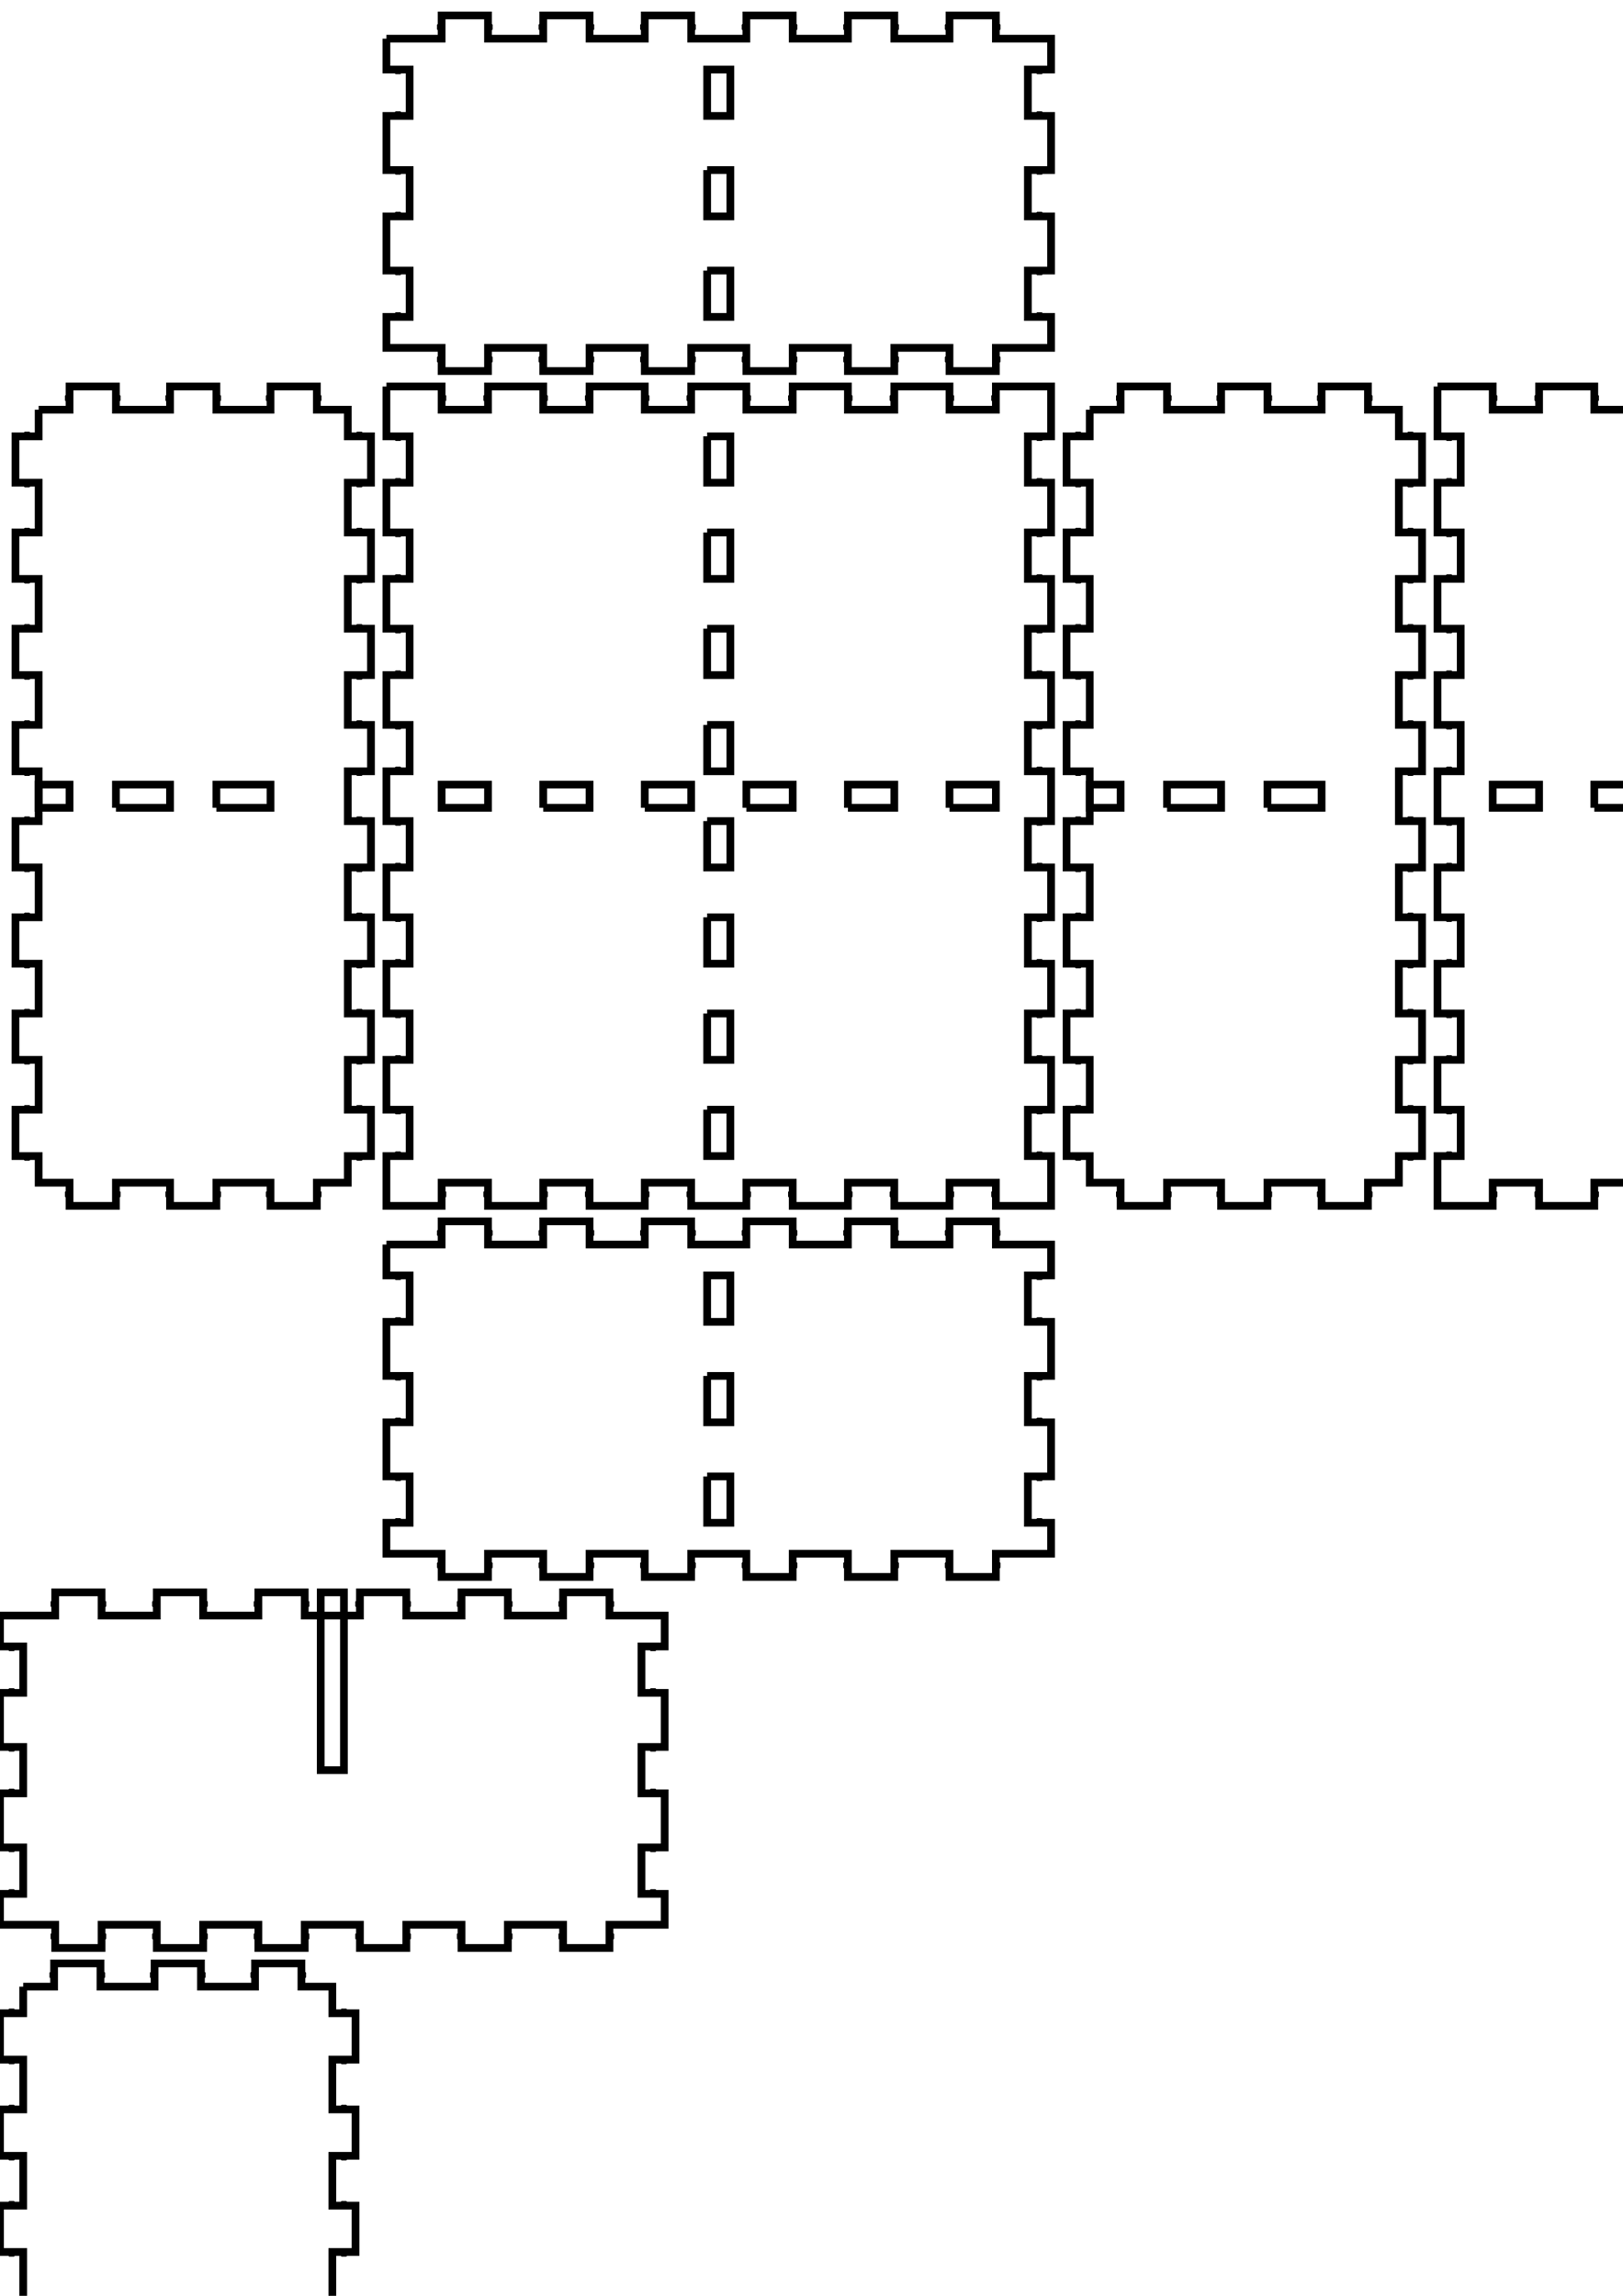 <!-- Created with Inkscape (http://www.inkscape.org/) -->
<svg xmlns:inkscape="http://www.inkscape.org/namespaces/inkscape" xmlns:sodipodi="http://sodipodi.sourceforge.net/DTD/sodipodi-0.dtd" xmlns="http://www.w3.org/2000/svg" xmlns:svg="http://www.w3.org/2000/svg" width="210mm" height="297mm" viewBox="0 0 210 297" version="1.1" id="svg5" inkscape:version="1.1.2 (0a00cf5339, 2022-02-04)" sodipodi:docname="blank.svg">
  <sodipodi:namedview id="namedview7" pagecolor="#ffffff" bordercolor="#666666" borderopacity="1.0" inkscape:pageshadow="2" inkscape:pageopacity="0.0" inkscape:pagecheckerboard="0" inkscape:document-units="mm" showgrid="false" inkscape:zoom="0.64052329" inkscape:cx="397.33138" inkscape:cy="561.25984" inkscape:window-width="2086" inkscape:window-height="1376" inkscape:window-x="0" inkscape:window-y="0" inkscape:window-maximized="1" inkscape:current-layer="layer1"/>
  <defs id="defs2"/>
  <g inkscape:label="Layer 1" inkscape:groupmode="layer" id="layer1">
    <g id="piece_001">
      <path id="side_002" style="fill:none;stroke:#000000;stroke-width:1" d="M 91.5 165 L 91.5 171 L 94.5 171 L 94.5 165 L 91.5 165 Z"/>
      <path id="side_003" style="fill:none;stroke:#000000;stroke-width:1" d="M 91.5 178 L 91.5 184 L 94.5 184 L 94.5 178 L 91.5 178"/>
      <path id="side_004" style="fill:none;stroke:#000000;stroke-width:1" d="M 91.5 191 L 91.5 197 L 94.5 197 L 94.5 191 L 91.5 191"/>
      <path id="side_007" style="fill:none;stroke:#000000;stroke-width:1" d="M 50 161 L 57.143 161 L 57.143 159.7 L 57.043 159.6 L 57.043 159.4 L 57.143 159.3 L 57.143 158 L 63.143 158 L 63.143 159.3 L 63.243 159.4 L 63.243 159.6 L 63.143 159.7 L 63.143 161 L 70.286 161 L 70.286 159.7 L 70.186 159.6 L 70.186 159.4 L 70.286 159.3 L 70.286 158 L 76.286 158 L 76.286 159.3 L 76.386 159.4 L 76.386 159.6 L 76.286 159.7 L 76.286 161 L 83.429 161 L 83.429 159.7 L 83.329 159.6 L 83.329 159.4 L 83.429 159.3 L 83.429 158 L 89.429 158 L 89.429 159.3 L 89.529 159.4 L 89.529 159.6 L 89.429 159.7 L 89.429 161 L 96.571 161 L 96.571 159.7 L 96.471 159.6 L 96.471 159.4 L 96.571 159.3 L 96.571 158 L 102.571 158 L 102.571 159.3 L 102.671 159.4 L 102.671 159.6 L 102.571 159.7 L 102.571 161 L 109.714 161 L 109.714 159.7 L 109.614 159.6 L 109.614 159.4 L 109.714 159.3 L 109.714 158 L 115.714 158 L 115.714 159.3 L 115.814 159.4 L 115.814 159.6 L 115.714 159.7 L 115.714 161 L 122.857 161 L 122.857 159.7 L 122.757 159.6 L 122.757 159.4 L 122.857 159.3 L 122.857 158 L 128.857 158 L 128.857 159.3 L 128.957 159.4 L 128.957 159.6 L 128.857 159.7 L 128.857 161 L 136 161 L 136 165 L 134.7 165 L 134.6 165.1 L 134.4 165.1 L 134.3 165 L 133 165 L 133 171 L 134.3 171 L 134.4 170.9 L 134.6 170.9 L 134.7 171 L 136 171 L 136 178 L 134.7 178 L 134.6 178.1 L 134.4 178.1 L 134.3 178 L 133 178 L 133 184 L 134.3 184 L 134.4 183.9 L 134.6 183.9 L 134.7 184 L 136 184 L 136 191 L 134.7 191 L 134.6 191.1 L 134.4 191.1 L 134.3 191 L 133 191 L 133 197 L 134.3 197 L 134.4 196.9 L 134.6 196.9 L 134.7 197 L 136 197 L 136 201 L 128.857 201 L 128.857 202.3 L 128.957 202.4 L 128.957 202.6 L 128.857 202.7 L 128.857 204 L 122.857 204 L 122.857 202.7 L 122.757 202.6 L 122.757 202.4 L 122.857 202.3 L 122.857 201 L 115.714 201 L 115.714 202.3 L 115.814 202.4 L 115.814 202.6 L 115.714 202.7 L 115.714 204 L 109.714 204 L 109.714 202.7 L 109.614 202.6 L 109.614 202.4 L 109.714 202.3 L 109.714 201 L 102.571 201 L 102.571 202.3 L 102.671 202.4 L 102.671 202.6 L 102.571 202.7 L 102.571 204 L 96.571 204 L 96.571 202.7 L 96.471 202.6 L 96.471 202.4 L 96.571 202.3 L 96.571 201 L 89.429 201 L 89.429 202.3 L 89.529 202.4 L 89.529 202.6 L 89.429 202.7 L 89.429 204 L 83.429 204 L 83.429 202.7 L 83.329 202.6 L 83.329 202.4 L 83.429 202.3 L 83.429 201 L 76.286 201 L 76.286 202.3 L 76.386 202.4 L 76.386 202.6 L 76.286 202.7 L 76.286 204 L 70.286 204 L 70.286 202.7 L 70.186 202.6 L 70.186 202.4 L 70.286 202.3 L 70.286 201 L 63.143 201 L 63.143 202.3 L 63.243 202.4 L 63.243 202.6 L 63.143 202.7 L 63.143 204 L 57.143 204 L 57.143 202.7 L 57.043 202.6 L 57.043 202.4 L 57.143 202.3 L 57.143 201 L 50 201 L 50 197 L 51.3 197 L 51.4 196.9 L 51.6 196.9 L 51.7 197 L 53 197 L 53 191 L 51.7 191 L 51.6 191.1 L 51.4 191.1 L 51.3 191 L 50 191 L 50 184 L 51.3 184 L 51.4 183.9 L 51.6 183.9 L 51.7 184 L 53 184 L 53 178 L 51.7 178 L 51.6 178.1 L 51.4 178.1 L 51.3 178 L 50 178 L 50 171 L 51.3 171 L 51.4 170.9 L 51.6 170.9 L 51.7 171 L 53 171 L 53 165 L 51.7 165 L 51.6 165.1 L 51.4 165.1 L 51.3 165 L 50 165 L 50 161"/>
    </g>
    <g id="piece_002">
      <path id="side_009" style="fill:none;stroke:#000000;stroke-width:1" d="M 41.5 206 L 41.5 229 L 44.5 229 L 44.5 206 L 41.5 206 Z"/>
      <path id="side_012" style="fill:none;stroke:#000000;stroke-width:1" d="M 0 209 L 7.143 209 L 7.143 207.7 L 7.043 207.6 L 7.043 207.4 L 7.143 207.3 L 7.143 206 L 13.143 206 L 13.143 207.3 L 13.243 207.4 L 13.243 207.6 L 13.143 207.7 L 13.143 209 L 20.286 209 L 20.286 207.7 L 20.186 207.6 L 20.186 207.4 L 20.286 207.3 L 20.286 206 L 26.286 206 L 26.286 207.3 L 26.386 207.4 L 26.386 207.6 L 26.286 207.7 L 26.286 209 L 33.429 209 L 33.429 207.7 L 33.329 207.6 L 33.329 207.4 L 33.429 207.3 L 33.429 206 L 39.429 206 L 39.429 207.3 L 39.529 207.4 L 39.529 207.6 L 39.429 207.7 L 39.429 209 L 46.571 209 L 46.571 207.7 L 46.471 207.6 L 46.471 207.4 L 46.571 207.3 L 46.571 206 L 52.571 206 L 52.571 207.3 L 52.671 207.4 L 52.671 207.6 L 52.571 207.7 L 52.571 209 L 59.714 209 L 59.714 207.7 L 59.614 207.6 L 59.614 207.4 L 59.714 207.3 L 59.714 206 L 65.714 206 L 65.714 207.3 L 65.814 207.4 L 65.814 207.6 L 65.714 207.7 L 65.714 209 L 72.857 209 L 72.857 207.7 L 72.757 207.6 L 72.757 207.4 L 72.857 207.3 L 72.857 206 L 78.857 206 L 78.857 207.3 L 78.957 207.4 L 78.957 207.6 L 78.857 207.7 L 78.857 209 L 86 209 L 86 213 L 84.7 213 L 84.6 213.1 L 84.4 213.1 L 84.3 213 L 83 213 L 83 219 L 84.3 219 L 84.4 218.9 L 84.6 218.9 L 84.7 219 L 86 219 L 86 226 L 84.7 226 L 84.6 226.1 L 84.4 226.1 L 84.3 226 L 83 226 L 83 232 L 84.3 232 L 84.4 231.9 L 84.6 231.9 L 84.7 232 L 86 232 L 86 239 L 84.7 239 L 84.6 239.1 L 84.4 239.1 L 84.3 239 L 83 239 L 83 245 L 84.3 245 L 84.4 244.9 L 84.6 244.9 L 84.7 245 L 86 245 L 86 249 L 78.857 249 L 78.857 250.3 L 78.957 250.4 L 78.957 250.6 L 78.857 250.7 L 78.857 252 L 72.857 252 L 72.857 250.7 L 72.757 250.6 L 72.757 250.4 L 72.857 250.3 L 72.857 249 L 65.714 249 L 65.714 250.3 L 65.814 250.4 L 65.814 250.6 L 65.714 250.7 L 65.714 252 L 59.714 252 L 59.714 250.7 L 59.614 250.6 L 59.614 250.4 L 59.714 250.3 L 59.714 249 L 52.571 249 L 52.571 250.3 L 52.671 250.4 L 52.671 250.6 L 52.571 250.7 L 52.571 252 L 46.571 252 L 46.571 250.7 L 46.471 250.6 L 46.471 250.4 L 46.571 250.3 L 46.571 249 L 39.429 249 L 39.429 250.3 L 39.529 250.4 L 39.529 250.6 L 39.429 250.7 L 39.429 252 L 33.429 252 L 33.429 250.7 L 33.329 250.6 L 33.329 250.4 L 33.429 250.3 L 33.429 249 L 26.286 249 L 26.286 250.3 L 26.386 250.4 L 26.386 250.6 L 26.286 250.7 L 26.286 252 L 20.286 252 L 20.286 250.7 L 20.186 250.6 L 20.186 250.4 L 20.286 250.3 L 20.286 249 L 13.143 249 L 13.143 250.3 L 13.243 250.4 L 13.243 250.6 L 13.143 250.7 L 13.143 252 L 7.143 252 L 7.143 250.7 L 7.043 250.6 L 7.043 250.4 L 7.143 250.3 L 7.143 249 L 0 249 L 0 245 L 1.3 245 L 1.4 244.9 L 1.6 244.9 L 1.7 245 L 3 245 L 3 239 L 1.7 239 L 1.6 239.1 L 1.4 239.1 L 1.3 239 L 0 239 L 0 232 L 1.3 232 L 1.4 231.9 L 1.6 231.9 L 1.7 232 L 3 232 L 3 226 L 1.7 226 L 1.6 226.1 L 1.4 226.1 L 1.3 226 L 0 226 L 0 219 L 1.3 219 L 1.4 218.9 L 1.6 218.9 L 1.7 219 L 3 219 L 3 213 L 1.7 213 L 1.6 213.1 L 1.4 213.1 L 1.3 213 L 0 213 L 0 209"/>
    </g>
    <g id="piece_003">
      <path id="side_013" style="fill:none;stroke:#000000;stroke-width:1" d="M 5 104.5 L 9 104.5 L 9 101.5 L 5 101.5 L 5 104.5 Z"/>
      <path id="side_014" style="fill:none;stroke:#000000;stroke-width:1" d="M 15 104.5 L 22 104.5 L 22 101.5 L 15 101.5 L 15 104.5"/>
      <path id="side_015" style="fill:none;stroke:#000000;stroke-width:1" d="M 28 104.5 L 35 104.5 L 35 101.5 L 28 101.5 L 28 104.5"/>
      <path id="side_016" style="fill:none;stroke:#000000;stroke-width:1" d="M 41 101.5 L 41 101.5 L 41 101.5"/>
      <path id="side_020" style="fill:none;stroke:#000000;stroke-width:1" d="M 5 53 L 9 53 L 9 51.7 L 8.9 51.6 L 8.9 51.4 L 9 51.3 L 9 50 L 15 50 L 15 51.3 L 15.1 51.4 L 15.1 51.6 L 15 51.7 L 15 53 L 22 53 L 22 51.7 L 21.9 51.6 L 21.9 51.4 L 22 51.3 L 22 50 L 28 50 L 28 51.3 L 28.1 51.4 L 28.1 51.6 L 28 51.7 L 28 53 L 35 53 L 35 51.7 L 34.9 51.6 L 34.9 51.4 L 35 51.3 L 35 50 L 41 50 L 41 51.3 L 41.1 51.4 L 41.1 51.6 L 41 51.7 L 41 53 L 45 53 L 45 56.444 L 46.3 56.444 L 46.4 56.344 L 46.6 56.344 L 46.7 56.444 L 48 56.444 L 48 62.444 L 46.7 62.444 L 46.6 62.544 L 46.4 62.544 L 46.3 62.444 L 45 62.444 L 45 68.889 L 46.3 68.889 L 46.4 68.789 L 46.6 68.789 L 46.7 68.889 L 48 68.889 L 48 74.889 L 46.7 74.889 L 46.6 74.989 L 46.4 74.989 L 46.3 74.889 L 45 74.889 L 45 81.333 L 46.3 81.333 L 46.4 81.233 L 46.6 81.233 L 46.7 81.333 L 48 81.333 L 48 87.333 L 46.7 87.333 L 46.6 87.433 L 46.4 87.433 L 46.3 87.333 L 45 87.333 L 45 93.778 L 46.3 93.778 L 46.4 93.678 L 46.6 93.678 L 46.7 93.778 L 48 93.778 L 48 99.778 L 46.7 99.778 L 46.6 99.878 L 46.4 99.878 L 46.3 99.778 L 45 99.778 L 45 106.222 L 46.3 106.222 L 46.4 106.122 L 46.6 106.122 L 46.7 106.222 L 48 106.222 L 48 112.222 L 46.7 112.222 L 46.6 112.322 L 46.4 112.322 L 46.3 112.222 L 45 112.222 L 45 118.667 L 46.3 118.667 L 46.4 118.567 L 46.6 118.567 L 46.7 118.667 L 48 118.667 L 48 124.667 L 46.7 124.667 L 46.6 124.767 L 46.4 124.767 L 46.3 124.667 L 45 124.667 L 45 131.111 L 46.3 131.111 L 46.4 131.011 L 46.6 131.011 L 46.7 131.111 L 48 131.111 L 48 137.111 L 46.7 137.111 L 46.6 137.211 L 46.4 137.211 L 46.3 137.111 L 45 137.111 L 45 143.556 L 46.3 143.556 L 46.4 143.456 L 46.6 143.456 L 46.7 143.556 L 48 143.556 L 48 149.556 L 46.7 149.556 L 46.6 149.656 L 46.4 149.656 L 46.3 149.556 L 45 149.556 L 45 153 L 41 153 L 41 154.3 L 41.1 154.4 L 41.1 154.6 L 41 154.7 L 41 156 L 35 156 L 35 154.7 L 34.9 154.6 L 34.9 154.4 L 35 154.3 L 35 153 L 28 153 L 28 154.3 L 28.1 154.4 L 28.1 154.6 L 28 154.7 L 28 156 L 22 156 L 22 154.7 L 21.9 154.6 L 21.9 154.4 L 22 154.3 L 22 153 L 15 153 L 15 154.3 L 15.1 154.4 L 15.1 154.6 L 15 154.7 L 15 156 L 9 156 L 9 154.7 L 8.9 154.6 L 8.9 154.4 L 9 154.3 L 9 153 L 5 153 L 5 149.556 L 3.7 149.556 L 3.6 149.656 L 3.4 149.656 L 3.3 149.556 L 2 149.556 L 2 143.556 L 3.3 143.556 L 3.4 143.456 L 3.6 143.456 L 3.7 143.556 L 5 143.556 L 5 137.111 L 3.7 137.111 L 3.6 137.211 L 3.4 137.211 L 3.3 137.111 L 2 137.111 L 2 131.111 L 3.3 131.111 L 3.4 131.011 L 3.6 131.011 L 3.7 131.111 L 5 131.111 L 5 124.667 L 3.7 124.667 L 3.6 124.767 L 3.4 124.767 L 3.3 124.667 L 2 124.667 L 2 118.667 L 3.3 118.667 L 3.4 118.567 L 3.6 118.567 L 3.7 118.667 L 5 118.667 L 5 112.222 L 3.7 112.222 L 3.6 112.322 L 3.4 112.322 L 3.3 112.222 L 2 112.222 L 2 106.222 L 3.3 106.222 L 3.4 106.122 L 3.6 106.122 L 3.7 106.222 L 5 106.222 L 5 99.778 L 3.7 99.778 L 3.6 99.878 L 3.4 99.878 L 3.3 99.778 L 2 99.778 L 2 93.778 L 3.3 93.778 L 3.4 93.678 L 3.6 93.678 L 3.7 93.778 L 5 93.778 L 5 87.333 L 3.7 87.333 L 3.6 87.433 L 3.4 87.433 L 3.3 87.333 L 2 87.333 L 2 81.333 L 3.3 81.333 L 3.4 81.233 L 3.6 81.233 L 3.7 81.333 L 5 81.333 L 5 74.889 L 3.7 74.889 L 3.6 74.989 L 3.4 74.989 L 3.3 74.889 L 2 74.889 L 2 68.889 L 3.3 68.889 L 3.4 68.789 L 3.6 68.789 L 3.7 68.889 L 5 68.889 L 5 62.444 L 3.7 62.444 L 3.6 62.544 L 3.4 62.544 L 3.3 62.444 L 2 62.444 L 2 56.444 L 3.3 56.444 L 3.4 56.344 L 3.6 56.344 L 3.7 56.444 L 5 56.444 L 5 53"/>
    </g>
    <g id="piece_004">
      <path id="side_021" style="fill:none;stroke:#000000;stroke-width:1" d="M 0 305.5 L 23 305.5 L 23 308.5 L 0 308.5 L 0 305.5 Z"/>
      <path id="side_025" style="fill:none;stroke:#000000;stroke-width:1" d="M 3 257 L 7 257 L 7 255.7 L 6.9 255.6 L 6.9 255.4 L 7 255.3 L 7 254 L 13 254 L 13 255.3 L 13.1 255.4 L 13.1 255.6 L 13 255.7 L 13 257 L 20 257 L 20 255.7 L 19.9 255.6 L 19.9 255.4 L 20 255.3 L 20 254 L 26 254 L 26 255.3 L 26.1 255.4 L 26.1 255.6 L 26 255.7 L 26 257 L 33 257 L 33 255.7 L 32.9 255.6 L 32.9 255.4 L 33 255.3 L 33 254 L 39 254 L 39 255.3 L 39.1 255.4 L 39.1 255.6 L 39 255.7 L 39 257 L 43 257 L 43 260.444 L 44.3 260.444 L 44.4 260.344 L 44.6 260.344 L 44.7 260.444 L 46 260.444 L 46 266.444 L 44.7 266.444 L 44.6 266.544 L 44.4 266.544 L 44.3 266.444 L 43 266.444 L 43 272.889 L 44.3 272.889 L 44.4 272.789 L 44.6 272.789 L 44.7 272.889 L 46 272.889 L 46 278.889 L 44.7 278.889 L 44.6 278.989 L 44.4 278.989 L 44.3 278.889 L 43 278.889 L 43 285.333 L 44.3 285.333 L 44.4 285.233 L 44.6 285.233 L 44.7 285.333 L 46 285.333 L 46 291.333 L 44.7 291.333 L 44.6 291.433 L 44.4 291.433 L 44.3 291.333 L 43 291.333 L 43 297.778 L 44.3 297.778 L 44.4 297.678 L 44.6 297.678 L 44.7 297.778 L 46 297.778 L 46 303.778 L 44.7 303.778 L 44.6 303.878 L 44.4 303.878 L 44.3 303.778 L 43 303.778 L 43 310.222 L 44.3 310.222 L 44.4 310.122 L 44.6 310.122 L 44.7 310.222 L 46 310.222 L 46 316.222 L 44.7 316.222 L 44.6 316.322 L 44.4 316.322 L 44.3 316.222 L 43 316.222 L 43 322.667 L 44.3 322.667 L 44.4 322.567 L 44.6 322.567 L 44.7 322.667 L 46 322.667 L 46 328.667 L 44.7 328.667 L 44.6 328.767 L 44.4 328.767 L 44.3 328.667 L 43 328.667 L 43 335.111 L 44.3 335.111 L 44.4 335.011 L 44.6 335.011 L 44.7 335.111 L 46 335.111 L 46 341.111 L 44.7 341.111 L 44.6 341.211 L 44.4 341.211 L 44.3 341.111 L 43 341.111 L 43 347.556 L 44.3 347.556 L 44.4 347.456 L 44.6 347.456 L 44.7 347.556 L 46 347.556 L 46 353.556 L 44.7 353.556 L 44.6 353.656 L 44.4 353.656 L 44.3 353.556 L 43 353.556 L 43 357 L 39 357 L 39 358.3 L 39.1 358.4 L 39.1 358.6 L 39 358.7 L 39 360 L 33 360 L 33 358.7 L 32.9 358.6 L 32.9 358.4 L 33 358.3 L 33 357 L 26 357 L 26 358.3 L 26.1 358.4 L 26.1 358.6 L 26 358.7 L 26 360 L 20 360 L 20 358.7 L 19.9 358.6 L 19.9 358.4 L 20 358.3 L 20 357 L 13 357 L 13 358.3 L 13.1 358.4 L 13.1 358.6 L 13 358.7 L 13 360 L 7 360 L 7 358.7 L 6.9 358.6 L 6.9 358.4 L 7 358.3 L 7 357 L 3 357 L 3 353.556 L 1.7 353.556 L 1.6 353.656 L 1.4 353.656 L 1.3 353.556 L 0 353.556 L 0 347.556 L 1.3 347.556 L 1.4 347.456 L 1.6 347.456 L 1.7 347.556 L 3 347.556 L 3 341.111 L 1.7 341.111 L 1.6 341.211 L 1.4 341.211 L 1.3 341.111 L 0 341.111 L 0 335.111 L 1.3 335.111 L 1.4 335.011 L 1.6 335.011 L 1.7 335.111 L 3 335.111 L 3 328.667 L 1.7 328.667 L 1.6 328.767 L 1.4 328.767 L 1.3 328.667 L 0 328.667 L 0 322.667 L 1.3 322.667 L 1.4 322.567 L 1.6 322.567 L 1.7 322.667 L 3 322.667 L 3 316.222 L 1.7 316.222 L 1.6 316.322 L 1.4 316.322 L 1.3 316.222 L 0 316.222 L 0 310.222 L 1.3 310.222 L 1.4 310.122 L 1.6 310.122 L 1.7 310.222 L 3 310.222 L 3 303.778 L 1.7 303.778 L 1.6 303.878 L 1.4 303.878 L 1.3 303.778 L 0 303.778 L 0 297.778 L 1.3 297.778 L 1.4 297.678 L 1.6 297.678 L 1.7 297.778 L 3 297.778 L 3 291.333 L 1.7 291.333 L 1.6 291.433 L 1.4 291.433 L 1.3 291.333 L 0 291.333 L 0 285.333 L 1.3 285.333 L 1.4 285.233 L 1.6 285.233 L 1.7 285.333 L 3 285.333 L 3 278.889 L 1.7 278.889 L 1.6 278.989 L 1.4 278.989 L 1.3 278.889 L 0 278.889 L 0 272.889 L 1.3 272.889 L 1.4 272.789 L 1.6 272.789 L 1.7 272.889 L 3 272.889 L 3 266.444 L 1.7 266.444 L 1.6 266.544 L 1.4 266.544 L 1.3 266.444 L 0 266.444 L 0 260.444 L 1.3 260.444 L 1.4 260.344 L 1.6 260.344 L 1.7 260.444 L 3 260.444 L 3 257"/>
    </g>
    <g id="piece_005">
      <path id="side_026" style="fill:none;stroke:#000000;stroke-width:1" d="M 57.143 104.5 L 63.143 104.5 L 63.143 101.5 L 57.143 101.5 L 57.143 104.5 Z"/>
      <path id="side_027" style="fill:none;stroke:#000000;stroke-width:1" d="M 70.286 104.5 L 76.286 104.5 L 76.286 101.5 L 70.286 101.5 L 70.286 104.5"/>
      <path id="side_028" style="fill:none;stroke:#000000;stroke-width:1" d="M 83.429 104.5 L 89.429 104.5 L 89.429 101.5 L 83.429 101.5 L 83.429 104.5"/>
      <path id="side_029" style="fill:none;stroke:#000000;stroke-width:1" d="M 96.571 104.5 L 102.571 104.5 L 102.571 101.5 L 96.571 101.5 L 96.571 104.5"/>
      <path id="side_030" style="fill:none;stroke:#000000;stroke-width:1" d="M 109.714 104.5 L 115.714 104.5 L 115.714 101.5 L 109.714 101.5 L 109.714 104.5"/>
      <path id="side_031" style="fill:none;stroke:#000000;stroke-width:1" d="M 122.857 104.5 L 128.857 104.5 L 128.857 101.5 L 122.857 101.5 L 122.857 104.5"/>
      <path id="side_033" style="fill:none;stroke:#000000;stroke-width:1" d="M 91.5 56.444 L 91.5 62.444 L 94.5 62.444 L 94.5 56.444 L 91.5 56.444"/>
      <path id="side_034" style="fill:none;stroke:#000000;stroke-width:1" d="M 91.5 68.889 L 91.5 74.889 L 94.5 74.889 L 94.5 68.889 L 91.5 68.889"/>
      <path id="side_035" style="fill:none;stroke:#000000;stroke-width:1" d="M 91.5 81.333 L 91.5 87.333 L 94.5 87.333 L 94.5 81.333 L 91.5 81.333"/>
      <path id="side_036" style="fill:none;stroke:#000000;stroke-width:1" d="M 91.5 93.778 L 91.5 99.778 L 94.5 99.778 L 94.5 93.778 L 91.5 93.778"/>
      <path id="side_037" style="fill:none;stroke:#000000;stroke-width:1" d="M 91.5 106.222 L 91.5 112.222 L 94.5 112.222 L 94.5 106.222 L 91.5 106.222"/>
      <path id="side_038" style="fill:none;stroke:#000000;stroke-width:1" d="M 91.5 118.667 L 91.5 124.667 L 94.5 124.667 L 94.5 118.667 L 91.5 118.667"/>
      <path id="side_039" style="fill:none;stroke:#000000;stroke-width:1" d="M 91.5 131.111 L 91.5 137.111 L 94.5 137.111 L 94.5 131.111 L 91.5 131.111"/>
      <path id="side_040" style="fill:none;stroke:#000000;stroke-width:1" d="M 91.5 143.556 L 91.5 149.556 L 94.5 149.556 L 94.5 143.556 L 91.5 143.556"/>
      <path id="side_043" style="fill:none;stroke:#000000;stroke-width:1" d="M 50 50 L 57.143 50 L 57.143 51.3 L 57.243 51.4 L 57.243 51.6 L 57.143 51.7 L 57.143 53 L 63.143 53 L 63.143 51.7 L 63.043 51.6 L 63.043 51.4 L 63.143 51.3 L 63.143 50 L 70.286 50 L 70.286 51.3 L 70.386 51.4 L 70.386 51.6 L 70.286 51.7 L 70.286 53 L 76.286 53 L 76.286 51.7 L 76.186 51.6 L 76.186 51.4 L 76.286 51.3 L 76.286 50 L 83.429 50 L 83.429 51.3 L 83.529 51.4 L 83.529 51.6 L 83.429 51.7 L 83.429 53 L 89.429 53 L 89.429 51.7 L 89.329 51.6 L 89.329 51.4 L 89.429 51.3 L 89.429 50 L 96.571 50 L 96.571 51.3 L 96.671 51.4 L 96.671 51.6 L 96.571 51.7 L 96.571 53 L 102.571 53 L 102.571 51.7 L 102.471 51.6 L 102.471 51.4 L 102.571 51.3 L 102.571 50 L 109.714 50 L 109.714 51.3 L 109.814 51.4 L 109.814 51.6 L 109.714 51.7 L 109.714 53 L 115.714 53 L 115.714 51.7 L 115.614 51.6 L 115.614 51.4 L 115.714 51.3 L 115.714 50 L 122.857 50 L 122.857 51.3 L 122.957 51.4 L 122.957 51.6 L 122.857 51.7 L 122.857 53 L 128.857 53 L 128.857 51.7 L 128.757 51.6 L 128.757 51.4 L 128.857 51.3 L 128.857 50 L 136 50 L 136 56.444 L 134.7 56.444 L 134.6 56.544 L 134.4 56.544 L 134.3 56.444 L 133 56.444 L 133 62.444 L 134.3 62.444 L 134.4 62.344 L 134.6 62.344 L 134.7 62.444 L 136 62.444 L 136 68.889 L 134.7 68.889 L 134.6 68.989 L 134.4 68.989 L 134.3 68.889 L 133 68.889 L 133 74.889 L 134.3 74.889 L 134.4 74.789 L 134.6 74.789 L 134.7 74.889 L 136 74.889 L 136 81.333 L 134.7 81.333 L 134.6 81.433 L 134.4 81.433 L 134.3 81.333 L 133 81.333 L 133 87.333 L 134.3 87.333 L 134.4 87.233 L 134.6 87.233 L 134.7 87.333 L 136 87.333 L 136 93.778 L 134.7 93.778 L 134.6 93.878 L 134.4 93.878 L 134.3 93.778 L 133 93.778 L 133 99.778 L 134.3 99.778 L 134.4 99.678 L 134.6 99.678 L 134.7 99.778 L 136 99.778 L 136 106.222 L 134.7 106.222 L 134.6 106.322 L 134.4 106.322 L 134.3 106.222 L 133 106.222 L 133 112.222 L 134.3 112.222 L 134.4 112.122 L 134.6 112.122 L 134.7 112.222 L 136 112.222 L 136 118.667 L 134.7 118.667 L 134.6 118.767 L 134.4 118.767 L 134.3 118.667 L 133 118.667 L 133 124.667 L 134.3 124.667 L 134.4 124.567 L 134.6 124.567 L 134.7 124.667 L 136 124.667 L 136 131.111 L 134.7 131.111 L 134.6 131.211 L 134.4 131.211 L 134.3 131.111 L 133 131.111 L 133 137.111 L 134.3 137.111 L 134.4 137.011 L 134.6 137.011 L 134.7 137.111 L 136 137.111 L 136 143.556 L 134.7 143.556 L 134.6 143.656 L 134.4 143.656 L 134.3 143.556 L 133 143.556 L 133 149.556 L 134.3 149.556 L 134.4 149.456 L 134.6 149.456 L 134.7 149.556 L 136 149.556 L 136 156 L 128.857 156 L 128.857 154.7 L 128.757 154.6 L 128.757 154.4 L 128.857 154.3 L 128.857 153 L 122.857 153 L 122.857 154.3 L 122.957 154.4 L 122.957 154.6 L 122.857 154.7 L 122.857 156 L 115.714 156 L 115.714 154.7 L 115.614 154.6 L 115.614 154.4 L 115.714 154.3 L 115.714 153 L 109.714 153 L 109.714 154.3 L 109.814 154.4 L 109.814 154.6 L 109.714 154.7 L 109.714 156 L 102.571 156 L 102.571 154.7 L 102.471 154.6 L 102.471 154.4 L 102.571 154.3 L 102.571 153 L 96.571 153 L 96.571 154.3 L 96.671 154.4 L 96.671 154.6 L 96.571 154.7 L 96.571 156 L 89.429 156 L 89.429 154.7 L 89.329 154.6 L 89.329 154.4 L 89.429 154.3 L 89.429 153 L 83.429 153 L 83.429 154.3 L 83.529 154.4 L 83.529 154.6 L 83.429 154.7 L 83.429 156 L 76.286 156 L 76.286 154.7 L 76.186 154.6 L 76.186 154.4 L 76.286 154.3 L 76.286 153 L 70.286 153 L 70.286 154.3 L 70.386 154.4 L 70.386 154.6 L 70.286 154.7 L 70.286 156 L 63.143 156 L 63.143 154.7 L 63.043 154.6 L 63.043 154.4 L 63.143 154.3 L 63.143 153 L 57.143 153 L 57.143 154.3 L 57.243 154.4 L 57.243 154.6 L 57.143 154.7 L 57.143 156 L 50 156 L 50 149.556 L 51.3 149.556 L 51.4 149.456 L 51.6 149.456 L 51.7 149.556 L 53 149.556 L 53 143.556 L 51.7 143.556 L 51.6 143.656 L 51.4 143.656 L 51.3 143.556 L 50 143.556 L 50 137.111 L 51.3 137.111 L 51.4 137.011 L 51.6 137.011 L 51.7 137.111 L 53 137.111 L 53 131.111 L 51.7 131.111 L 51.6 131.211 L 51.4 131.211 L 51.3 131.111 L 50 131.111 L 50 124.667 L 51.3 124.667 L 51.4 124.567 L 51.6 124.567 L 51.7 124.667 L 53 124.667 L 53 118.667 L 51.7 118.667 L 51.6 118.767 L 51.4 118.767 L 51.3 118.667 L 50 118.667 L 50 112.222 L 51.3 112.222 L 51.4 112.122 L 51.6 112.122 L 51.7 112.222 L 53 112.222 L 53 106.222 L 51.7 106.222 L 51.6 106.322 L 51.4 106.322 L 51.3 106.222 L 50 106.222 L 50 99.778 L 51.3 99.778 L 51.4 99.678 L 51.6 99.678 L 51.7 99.778 L 53 99.778 L 53 93.778 L 51.7 93.778 L 51.6 93.878 L 51.4 93.878 L 51.3 93.778 L 50 93.778 L 50 87.333 L 51.3 87.333 L 51.4 87.233 L 51.6 87.233 L 51.7 87.333 L 53 87.333 L 53 81.333 L 51.7 81.333 L 51.6 81.433 L 51.4 81.433 L 51.3 81.333 L 50 81.333 L 50 74.889 L 51.3 74.889 L 51.4 74.789 L 51.6 74.789 L 51.7 74.889 L 53 74.889 L 53 68.889 L 51.7 68.889 L 51.6 68.989 L 51.4 68.989 L 51.3 68.889 L 50 68.889 L 50 62.444 L 51.3 62.444 L 51.4 62.344 L 51.6 62.344 L 51.7 62.444 L 53 62.444 L 53 56.444 L 51.7 56.444 L 51.6 56.544 L 51.4 56.544 L 51.3 56.444 L 50 56.444 L 50 50"/>
    </g>
    <g id="piece_006">
      <path id="side_044" style="fill:none;stroke:#000000;stroke-width:1" d="M 141 104.5 L 145 104.5 L 145 101.5 L 141 101.5 L 141 104.5 Z"/>
      <path id="side_045" style="fill:none;stroke:#000000;stroke-width:1" d="M 151 104.5 L 158 104.5 L 158 101.5 L 151 101.5 L 151 104.5"/>
      <path id="side_046" style="fill:none;stroke:#000000;stroke-width:1" d="M 164 104.5 L 171 104.5 L 171 101.5 L 164 101.5 L 164 104.5"/>
      <path id="side_047" style="fill:none;stroke:#000000;stroke-width:1" d="M 177 101.5 L 177 101.5 L 177 101.5"/>
      <path id="side_051" style="fill:none;stroke:#000000;stroke-width:1" d="M 141 53 L 145 53 L 145 51.7 L 144.9 51.6 L 144.9 51.4 L 145 51.3 L 145 50 L 151 50 L 151 51.3 L 151.1 51.4 L 151.1 51.6 L 151 51.7 L 151 53 L 158 53 L 158 51.7 L 157.9 51.6 L 157.9 51.4 L 158 51.3 L 158 50 L 164 50 L 164 51.3 L 164.1 51.4 L 164.1 51.6 L 164 51.7 L 164 53 L 171 53 L 171 51.7 L 170.9 51.6 L 170.9 51.4 L 171 51.3 L 171 50 L 177 50 L 177 51.3 L 177.1 51.4 L 177.1 51.6 L 177 51.7 L 177 53 L 181 53 L 181 56.444 L 182.3 56.444 L 182.4 56.344 L 182.6 56.344 L 182.7 56.444 L 184 56.444 L 184 62.444 L 182.7 62.444 L 182.6 62.544 L 182.4 62.544 L 182.3 62.444 L 181 62.444 L 181 68.889 L 182.3 68.889 L 182.4 68.789 L 182.6 68.789 L 182.7 68.889 L 184 68.889 L 184 74.889 L 182.7 74.889 L 182.6 74.989 L 182.4 74.989 L 182.3 74.889 L 181 74.889 L 181 81.333 L 182.3 81.333 L 182.4 81.233 L 182.6 81.233 L 182.7 81.333 L 184 81.333 L 184 87.333 L 182.7 87.333 L 182.6 87.433 L 182.4 87.433 L 182.3 87.333 L 181 87.333 L 181 93.778 L 182.3 93.778 L 182.4 93.678 L 182.6 93.678 L 182.7 93.778 L 184 93.778 L 184 99.778 L 182.7 99.778 L 182.6 99.878 L 182.4 99.878 L 182.3 99.778 L 181 99.778 L 181 106.222 L 182.3 106.222 L 182.4 106.122 L 182.6 106.122 L 182.7 106.222 L 184 106.222 L 184 112.222 L 182.7 112.222 L 182.6 112.322 L 182.4 112.322 L 182.3 112.222 L 181 112.222 L 181 118.667 L 182.3 118.667 L 182.4 118.567 L 182.6 118.567 L 182.7 118.667 L 184 118.667 L 184 124.667 L 182.7 124.667 L 182.6 124.767 L 182.4 124.767 L 182.3 124.667 L 181 124.667 L 181 131.111 L 182.3 131.111 L 182.4 131.011 L 182.6 131.011 L 182.7 131.111 L 184 131.111 L 184 137.111 L 182.7 137.111 L 182.6 137.211 L 182.4 137.211 L 182.3 137.111 L 181 137.111 L 181 143.556 L 182.3 143.556 L 182.4 143.456 L 182.6 143.456 L 182.7 143.556 L 184 143.556 L 184 149.556 L 182.7 149.556 L 182.6 149.656 L 182.4 149.656 L 182.3 149.556 L 181 149.556 L 181 153 L 177 153 L 177 154.3 L 177.1 154.4 L 177.1 154.6 L 177 154.7 L 177 156 L 171 156 L 171 154.7 L 170.9 154.6 L 170.9 154.4 L 171 154.3 L 171 153 L 164 153 L 164 154.3 L 164.1 154.4 L 164.1 154.6 L 164 154.7 L 164 156 L 158 156 L 158 154.7 L 157.9 154.6 L 157.9 154.4 L 158 154.3 L 158 153 L 151 153 L 151 154.3 L 151.1 154.4 L 151.1 154.6 L 151 154.7 L 151 156 L 145 156 L 145 154.7 L 144.9 154.6 L 144.9 154.4 L 145 154.3 L 145 153 L 141 153 L 141 149.556 L 139.7 149.556 L 139.6 149.656 L 139.4 149.656 L 139.3 149.556 L 138 149.556 L 138 143.556 L 139.3 143.556 L 139.4 143.456 L 139.6 143.456 L 139.7 143.556 L 141 143.556 L 141 137.111 L 139.7 137.111 L 139.6 137.211 L 139.4 137.211 L 139.3 137.111 L 138 137.111 L 138 131.111 L 139.3 131.111 L 139.4 131.011 L 139.6 131.011 L 139.7 131.111 L 141 131.111 L 141 124.667 L 139.7 124.667 L 139.6 124.767 L 139.4 124.767 L 139.3 124.667 L 138 124.667 L 138 118.667 L 139.3 118.667 L 139.4 118.567 L 139.6 118.567 L 139.7 118.667 L 141 118.667 L 141 112.222 L 139.7 112.222 L 139.6 112.322 L 139.4 112.322 L 139.3 112.222 L 138 112.222 L 138 106.222 L 139.3 106.222 L 139.4 106.122 L 139.6 106.122 L 139.7 106.222 L 141 106.222 L 141 99.778 L 139.7 99.778 L 139.6 99.878 L 139.4 99.878 L 139.3 99.778 L 138 99.778 L 138 93.778 L 139.3 93.778 L 139.4 93.678 L 139.6 93.678 L 139.7 93.778 L 141 93.778 L 141 87.333 L 139.7 87.333 L 139.6 87.433 L 139.4 87.433 L 139.3 87.333 L 138 87.333 L 138 81.333 L 139.3 81.333 L 139.4 81.233 L 139.6 81.233 L 139.7 81.333 L 141 81.333 L 141 74.889 L 139.7 74.889 L 139.6 74.989 L 139.4 74.989 L 139.3 74.889 L 138 74.889 L 138 68.889 L 139.3 68.889 L 139.4 68.789 L 139.6 68.789 L 139.7 68.889 L 141 68.889 L 141 62.444 L 139.7 62.444 L 139.6 62.544 L 139.4 62.544 L 139.3 62.444 L 138 62.444 L 138 56.444 L 139.3 56.444 L 139.4 56.344 L 139.6 56.344 L 139.7 56.444 L 141 56.444 L 141 53"/>
    </g>
    <g id="piece_007">
      <path id="side_052" style="fill:none;stroke:#000000;stroke-width:1" d="M 193.143 104.5 L 199.143 104.5 L 199.143 101.5 L 193.143 101.5 L 193.143 104.5 Z"/>
      <path id="side_053" style="fill:none;stroke:#000000;stroke-width:1" d="M 206.286 104.5 L 212.286 104.5 L 212.286 101.5 L 206.286 101.5 L 206.286 104.5"/>
      <path id="side_054" style="fill:none;stroke:#000000;stroke-width:1" d="M 219.429 104.5 L 225.429 104.5 L 225.429 101.5 L 219.429 101.5 L 219.429 104.5"/>
      <path id="side_055" style="fill:none;stroke:#000000;stroke-width:1" d="M 232.571 104.5 L 238.571 104.5 L 238.571 101.5 L 232.571 101.5 L 232.571 104.5"/>
      <path id="side_056" style="fill:none;stroke:#000000;stroke-width:1" d="M 245.714 104.5 L 251.714 104.5 L 251.714 101.5 L 245.714 101.5 L 245.714 104.5"/>
      <path id="side_057" style="fill:none;stroke:#000000;stroke-width:1" d="M 258.857 104.5 L 264.857 104.5 L 264.857 101.5 L 258.857 101.5 L 258.857 104.5"/>
      <path id="side_059" style="fill:none;stroke:#000000;stroke-width:1" d="M 227.5 56.444 L 227.5 62.444 L 230.5 62.444 L 230.5 56.444 L 227.5 56.444"/>
      <path id="side_060" style="fill:none;stroke:#000000;stroke-width:1" d="M 227.5 68.889 L 227.5 74.889 L 230.5 74.889 L 230.5 68.889 L 227.5 68.889"/>
      <path id="side_061" style="fill:none;stroke:#000000;stroke-width:1" d="M 227.5 81.333 L 227.5 87.333 L 230.5 87.333 L 230.5 81.333 L 227.5 81.333"/>
      <path id="side_062" style="fill:none;stroke:#000000;stroke-width:1" d="M 227.5 93.778 L 227.5 99.778 L 230.5 99.778 L 230.5 93.778 L 227.5 93.778"/>
      <path id="side_063" style="fill:none;stroke:#000000;stroke-width:1" d="M 227.5 106.222 L 227.5 112.222 L 230.5 112.222 L 230.5 106.222 L 227.5 106.222"/>
      <path id="side_064" style="fill:none;stroke:#000000;stroke-width:1" d="M 227.5 118.667 L 227.5 124.667 L 230.5 124.667 L 230.5 118.667 L 227.5 118.667"/>
      <path id="side_065" style="fill:none;stroke:#000000;stroke-width:1" d="M 227.5 131.111 L 227.5 137.111 L 230.5 137.111 L 230.5 131.111 L 227.5 131.111"/>
      <path id="side_066" style="fill:none;stroke:#000000;stroke-width:1" d="M 227.5 143.556 L 227.5 149.556 L 230.5 149.556 L 230.5 143.556 L 227.5 143.556"/>
      <path id="side_069" style="fill:none;stroke:#000000;stroke-width:1" d="M 186 50 L 193.143 50 L 193.143 51.3 L 193.243 51.4 L 193.243 51.6 L 193.143 51.7 L 193.143 53 L 199.143 53 L 199.143 51.7 L 199.043 51.6 L 199.043 51.4 L 199.143 51.3 L 199.143 50 L 206.286 50 L 206.286 51.3 L 206.386 51.4 L 206.386 51.6 L 206.286 51.7 L 206.286 53 L 212.286 53 L 212.286 51.7 L 212.186 51.6 L 212.186 51.4 L 212.286 51.3 L 212.286 50 L 219.429 50 L 219.429 51.3 L 219.529 51.4 L 219.529 51.6 L 219.429 51.7 L 219.429 53 L 225.429 53 L 225.429 51.7 L 225.329 51.6 L 225.329 51.4 L 225.429 51.3 L 225.429 50 L 232.571 50 L 232.571 51.3 L 232.671 51.4 L 232.671 51.6 L 232.571 51.7 L 232.571 53 L 238.571 53 L 238.571 51.7 L 238.471 51.6 L 238.471 51.4 L 238.571 51.3 L 238.571 50 L 245.714 50 L 245.714 51.3 L 245.814 51.4 L 245.814 51.6 L 245.714 51.7 L 245.714 53 L 251.714 53 L 251.714 51.7 L 251.614 51.6 L 251.614 51.4 L 251.714 51.3 L 251.714 50 L 258.857 50 L 258.857 51.3 L 258.957 51.4 L 258.957 51.6 L 258.857 51.7 L 258.857 53 L 264.857 53 L 264.857 51.7 L 264.757 51.6 L 264.757 51.4 L 264.857 51.3 L 264.857 50 L 272 50 L 272 56.444 L 270.7 56.444 L 270.6 56.544 L 270.4 56.544 L 270.3 56.444 L 269 56.444 L 269 62.444 L 270.3 62.444 L 270.4 62.344 L 270.6 62.344 L 270.7 62.444 L 272 62.444 L 272 68.889 L 270.7 68.889 L 270.6 68.989 L 270.4 68.989 L 270.3 68.889 L 269 68.889 L 269 74.889 L 270.3 74.889 L 270.4 74.789 L 270.6 74.789 L 270.7 74.889 L 272 74.889 L 272 81.333 L 270.7 81.333 L 270.6 81.433 L 270.4 81.433 L 270.3 81.333 L 269 81.333 L 269 87.333 L 270.3 87.333 L 270.4 87.233 L 270.6 87.233 L 270.7 87.333 L 272 87.333 L 272 93.778 L 270.7 93.778 L 270.6 93.878 L 270.4 93.878 L 270.3 93.778 L 269 93.778 L 269 99.778 L 270.3 99.778 L 270.4 99.678 L 270.6 99.678 L 270.7 99.778 L 272 99.778 L 272 106.222 L 270.7 106.222 L 270.6 106.322 L 270.4 106.322 L 270.3 106.222 L 269 106.222 L 269 112.222 L 270.3 112.222 L 270.4 112.122 L 270.6 112.122 L 270.7 112.222 L 272 112.222 L 272 118.667 L 270.7 118.667 L 270.6 118.767 L 270.4 118.767 L 270.3 118.667 L 269 118.667 L 269 124.667 L 270.3 124.667 L 270.4 124.567 L 270.6 124.567 L 270.7 124.667 L 272 124.667 L 272 131.111 L 270.7 131.111 L 270.6 131.211 L 270.4 131.211 L 270.3 131.111 L 269 131.111 L 269 137.111 L 270.3 137.111 L 270.4 137.011 L 270.6 137.011 L 270.7 137.111 L 272 137.111 L 272 143.556 L 270.7 143.556 L 270.6 143.656 L 270.4 143.656 L 270.3 143.556 L 269 143.556 L 269 149.556 L 270.3 149.556 L 270.4 149.456 L 270.6 149.456 L 270.7 149.556 L 272 149.556 L 272 156 L 264.857 156 L 264.857 154.7 L 264.757 154.6 L 264.757 154.4 L 264.857 154.3 L 264.857 153 L 258.857 153 L 258.857 154.3 L 258.957 154.4 L 258.957 154.6 L 258.857 154.7 L 258.857 156 L 251.714 156 L 251.714 154.7 L 251.614 154.6 L 251.614 154.4 L 251.714 154.3 L 251.714 153 L 245.714 153 L 245.714 154.3 L 245.814 154.4 L 245.814 154.6 L 245.714 154.7 L 245.714 156 L 238.571 156 L 238.571 154.7 L 238.471 154.6 L 238.471 154.4 L 238.571 154.3 L 238.571 153 L 232.571 153 L 232.571 154.3 L 232.671 154.4 L 232.671 154.6 L 232.571 154.7 L 232.571 156 L 225.429 156 L 225.429 154.7 L 225.329 154.6 L 225.329 154.4 L 225.429 154.3 L 225.429 153 L 219.429 153 L 219.429 154.3 L 219.529 154.4 L 219.529 154.6 L 219.429 154.7 L 219.429 156 L 212.286 156 L 212.286 154.7 L 212.186 154.6 L 212.186 154.4 L 212.286 154.3 L 212.286 153 L 206.286 153 L 206.286 154.3 L 206.386 154.4 L 206.386 154.6 L 206.286 154.7 L 206.286 156 L 199.143 156 L 199.143 154.7 L 199.043 154.6 L 199.043 154.4 L 199.143 154.3 L 199.143 153 L 193.143 153 L 193.143 154.3 L 193.243 154.4 L 193.243 154.6 L 193.143 154.7 L 193.143 156 L 186 156 L 186 149.556 L 187.3 149.556 L 187.4 149.456 L 187.6 149.456 L 187.7 149.556 L 189 149.556 L 189 143.556 L 187.7 143.556 L 187.6 143.656 L 187.4 143.656 L 187.3 143.556 L 186 143.556 L 186 137.111 L 187.3 137.111 L 187.4 137.011 L 187.6 137.011 L 187.7 137.111 L 189 137.111 L 189 131.111 L 187.7 131.111 L 187.6 131.211 L 187.4 131.211 L 187.3 131.111 L 186 131.111 L 186 124.667 L 187.3 124.667 L 187.4 124.567 L 187.6 124.567 L 187.7 124.667 L 189 124.667 L 189 118.667 L 187.7 118.667 L 187.6 118.767 L 187.4 118.767 L 187.3 118.667 L 186 118.667 L 186 112.222 L 187.3 112.222 L 187.4 112.122 L 187.6 112.122 L 187.7 112.222 L 189 112.222 L 189 106.222 L 187.7 106.222 L 187.6 106.322 L 187.4 106.322 L 187.3 106.222 L 186 106.222 L 186 99.778 L 187.3 99.778 L 187.4 99.678 L 187.6 99.678 L 187.7 99.778 L 189 99.778 L 189 93.778 L 187.7 93.778 L 187.6 93.878 L 187.4 93.878 L 187.3 93.778 L 186 93.778 L 186 87.333 L 187.3 87.333 L 187.4 87.233 L 187.6 87.233 L 187.7 87.333 L 189 87.333 L 189 81.333 L 187.7 81.333 L 187.6 81.433 L 187.4 81.433 L 187.3 81.333 L 186 81.333 L 186 74.889 L 187.3 74.889 L 187.4 74.789 L 187.6 74.789 L 187.7 74.889 L 189 74.889 L 189 68.889 L 187.7 68.889 L 187.6 68.989 L 187.4 68.989 L 187.3 68.889 L 186 68.889 L 186 62.444 L 187.3 62.444 L 187.4 62.344 L 187.6 62.344 L 187.7 62.444 L 189 62.444 L 189 56.444 L 187.7 56.444 L 187.6 56.544 L 187.4 56.544 L 187.3 56.444 L 186 56.444 L 186 50"/>
    </g>
    <g id="piece_008">
      <path id="side_071" style="fill:none;stroke:#000000;stroke-width:1" d="M 91.5 9 L 91.5 15 L 94.5 15 L 94.5 9 L 91.5 9 Z"/>
      <path id="side_072" style="fill:none;stroke:#000000;stroke-width:1" d="M 91.5 22 L 91.5 28 L 94.5 28 L 94.5 22 L 91.5 22"/>
      <path id="side_073" style="fill:none;stroke:#000000;stroke-width:1" d="M 91.5 35 L 91.5 41 L 94.5 41 L 94.5 35 L 91.5 35"/>
      <path id="side_076" style="fill:none;stroke:#000000;stroke-width:1" d="M 50 5 L 57.143 5 L 57.143 3.7 L 57.043 3.6 L 57.043 3.4 L 57.143 3.3 L 57.143 2 L 63.143 2 L 63.143 3.3 L 63.243 3.4 L 63.243 3.6 L 63.143 3.7 L 63.143 5 L 70.286 5 L 70.286 3.7 L 70.186 3.6 L 70.186 3.4 L 70.286 3.3 L 70.286 2 L 76.286 2 L 76.286 3.3 L 76.386 3.4 L 76.386 3.6 L 76.286 3.7 L 76.286 5 L 83.429 5 L 83.429 3.7 L 83.329 3.6 L 83.329 3.4 L 83.429 3.3 L 83.429 2 L 89.429 2 L 89.429 3.3 L 89.529 3.4 L 89.529 3.6 L 89.429 3.7 L 89.429 5 L 96.571 5 L 96.571 3.7 L 96.471 3.6 L 96.471 3.4 L 96.571 3.3 L 96.571 2 L 102.571 2 L 102.571 3.3 L 102.671 3.4 L 102.671 3.6 L 102.571 3.7 L 102.571 5 L 109.714 5 L 109.714 3.7 L 109.614 3.6 L 109.614 3.4 L 109.714 3.3 L 109.714 2 L 115.714 2 L 115.714 3.3 L 115.814 3.4 L 115.814 3.6 L 115.714 3.7 L 115.714 5 L 122.857 5 L 122.857 3.7 L 122.757 3.6 L 122.757 3.4 L 122.857 3.3 L 122.857 2 L 128.857 2 L 128.857 3.3 L 128.957 3.4 L 128.957 3.6 L 128.857 3.7 L 128.857 5 L 136 5 L 136 9 L 134.7 9 L 134.6 9.1 L 134.4 9.1 L 134.3 9 L 133 9 L 133 15 L 134.3 15 L 134.4 14.9 L 134.6 14.9 L 134.7 15 L 136 15 L 136 22 L 134.7 22 L 134.6 22.1 L 134.4 22.1 L 134.3 22 L 133 22 L 133 28 L 134.3 28 L 134.4 27.9 L 134.6 27.9 L 134.7 28 L 136 28 L 136 35 L 134.7 35 L 134.6 35.1 L 134.4 35.1 L 134.3 35 L 133 35 L 133 41 L 134.3 41 L 134.4 40.9 L 134.6 40.9 L 134.7 41 L 136 41 L 136 45 L 128.857 45 L 128.857 46.3 L 128.957 46.4 L 128.957 46.6 L 128.857 46.7 L 128.857 48 L 122.857 48 L 122.857 46.7 L 122.757 46.6 L 122.757 46.4 L 122.857 46.3 L 122.857 45 L 115.714 45 L 115.714 46.3 L 115.814 46.4 L 115.814 46.6 L 115.714 46.7 L 115.714 48 L 109.714 48 L 109.714 46.7 L 109.614 46.6 L 109.614 46.4 L 109.714 46.3 L 109.714 45 L 102.571 45 L 102.571 46.3 L 102.671 46.4 L 102.671 46.6 L 102.571 46.7 L 102.571 48 L 96.571 48 L 96.571 46.7 L 96.471 46.6 L 96.471 46.4 L 96.571 46.3 L 96.571 45 L 89.429 45 L 89.429 46.3 L 89.529 46.4 L 89.529 46.6 L 89.429 46.7 L 89.429 48 L 83.429 48 L 83.429 46.7 L 83.329 46.6 L 83.329 46.4 L 83.429 46.3 L 83.429 45 L 76.286 45 L 76.286 46.3 L 76.386 46.4 L 76.386 46.6 L 76.286 46.7 L 76.286 48 L 70.286 48 L 70.286 46.7 L 70.186 46.6 L 70.186 46.4 L 70.286 46.3 L 70.286 45 L 63.143 45 L 63.143 46.3 L 63.243 46.4 L 63.243 46.6 L 63.143 46.7 L 63.143 48 L 57.143 48 L 57.143 46.7 L 57.043 46.6 L 57.043 46.4 L 57.143 46.3 L 57.143 45 L 50 45 L 50 41 L 51.3 41 L 51.4 40.9 L 51.6 40.9 L 51.7 41 L 53 41 L 53 35 L 51.7 35 L 51.6 35.1 L 51.4 35.1 L 51.3 35 L 50 35 L 50 28 L 51.3 28 L 51.4 27.9 L 51.6 27.9 L 51.7 28 L 53 28 L 53 22 L 51.7 22 L 51.6 22.1 L 51.4 22.1 L 51.3 22 L 50 22 L 50 15 L 51.3 15 L 51.4 14.9 L 51.6 14.9 L 51.7 15 L 53 15 L 53 9 L 51.7 9 L 51.6 9.1 L 51.4 9.1 L 51.3 9 L 50 9 L 50 5"/>
    </g>
  </g>
</svg>
